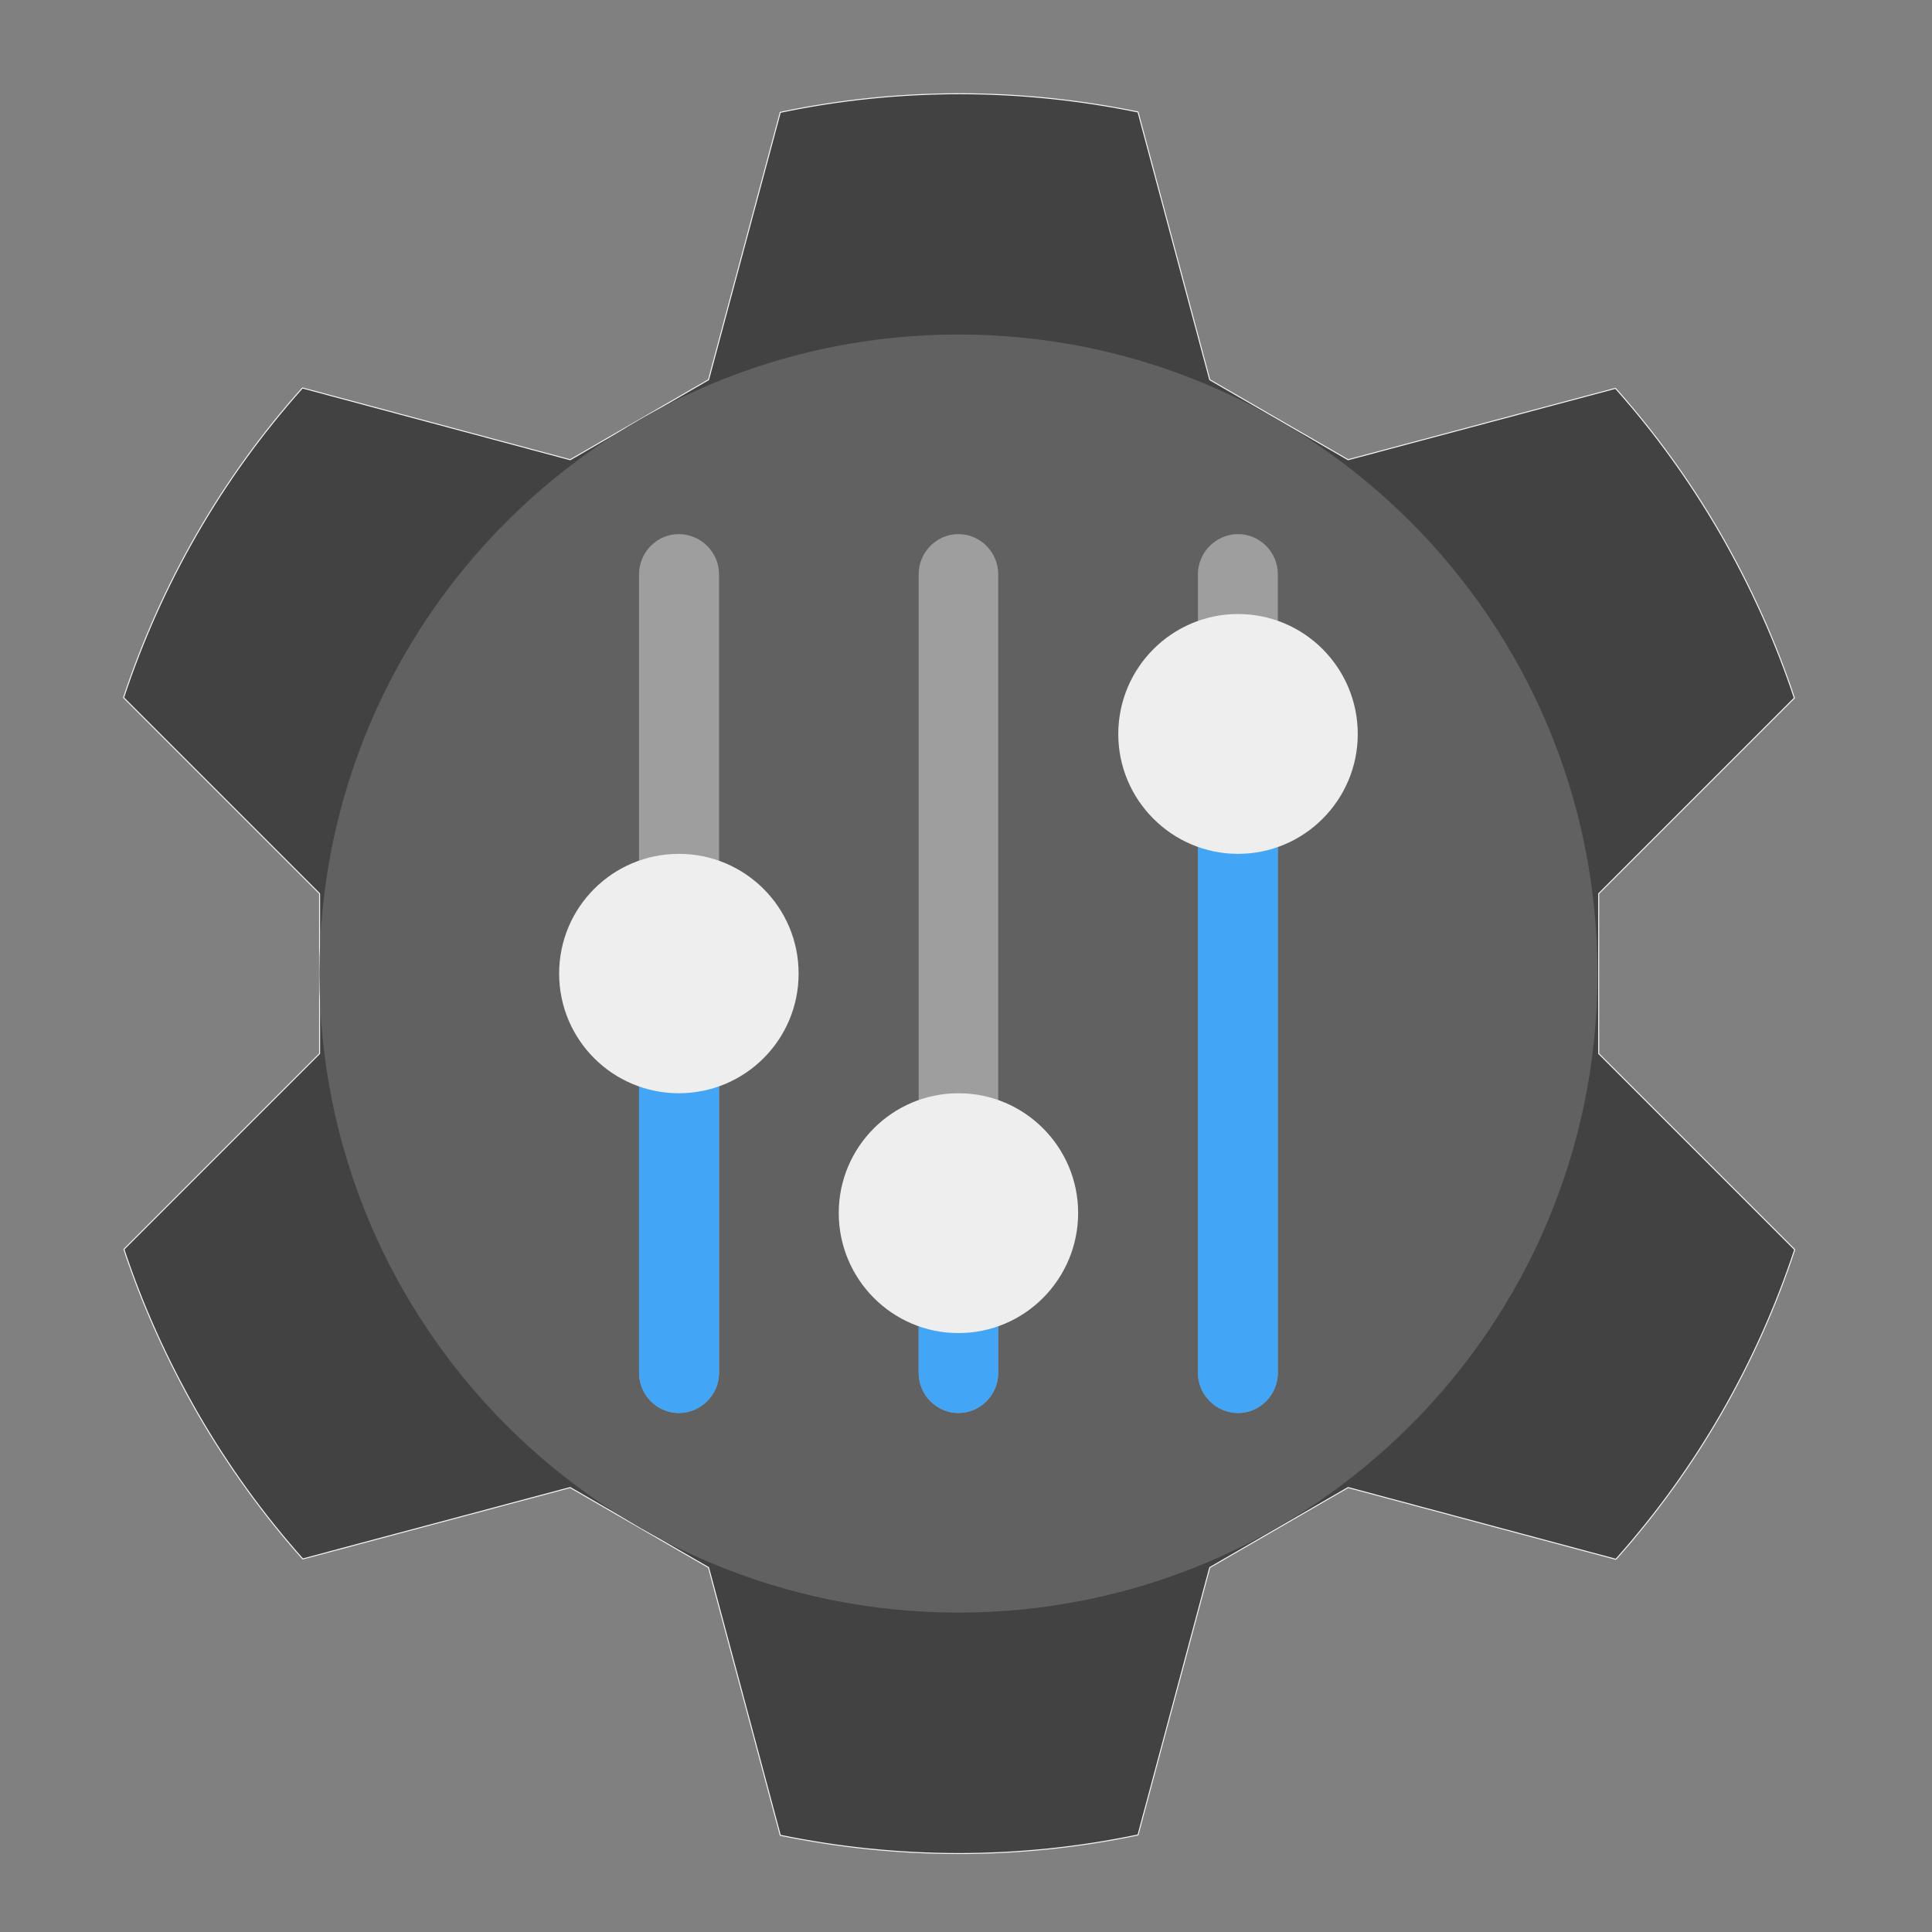<?xml version="1.0" encoding="UTF-8"?>
<svg xmlns="http://www.w3.org/2000/svg" xmlns:xlink="http://www.w3.org/1999/xlink" width="22px" height="22px" viewBox="0 0 22 22" version="1.1">
<rect x="0" y="0" width="22" height="22" fill="#808080" stroke="none"/>
<g id="surface1">
<path style="fill-rule:nonzero;fill:rgb(25.882%,25.882%,25.882%);fill-opacity:1;stroke-width:0.265;stroke-linecap:round;stroke-linejoin:round;stroke:rgb(96.078%,96.078%,96.078%);stroke-opacity:1;stroke-miterlimit:4;" d="M 80.091 -112.091 C 58.545 -88 42.636 -60 32.727 -30.091 L 84.636 21.818 L 84.636 64.182 L 32.818 116 C 37.727 130.818 44.273 145.364 52.364 159.455 C 60.455 173.455 69.818 186.364 80.182 198 L 151 179.091 L 187.636 200.273 L 206.636 271.182 C 237.545 277.545 269.727 277.727 301.364 271.091 L 320.364 200.273 L 357 179.091 L 427.909 198.091 C 449.455 174 465.364 146 475.273 116.091 L 423.364 64.182 L 423.364 21.818 L 475.182 -30 C 470.273 -44.818 463.727 -59.364 455.636 -73.455 C 447.545 -87.455 438.182 -100.364 427.818 -112 L 357 -93.091 L 320.364 -114.273 L 301.364 -185.182 C 270.455 -191.545 238.273 -191.727 206.636 -185.091 L 187.636 -114.273 L 151 -93.091 Z M 80.091 -112.091 " transform="matrix(0.043,0,0,0.043,0,9.238)"/>
<path style=" stroke:none;fill-rule:nonzero;fill:rgb(38.039%,38.039%,38.039%);fill-opacity:1;" d="M 10.914 3.809 C 14.934 3.809 18.191 7.066 18.191 11.086 C 18.191 15.105 14.934 18.363 10.914 18.363 C 6.895 18.363 3.637 15.105 3.637 11.086 C 3.637 7.066 6.895 3.809 10.914 3.809 Z M 10.914 3.809 "/>
<path style=" stroke:none;fill-rule:nonzero;fill:rgb(61.961%,61.961%,61.961%);fill-opacity:1;" d="M 7.73 6.082 C 7.98 6.082 8.188 6.289 8.188 6.539 L 8.188 15.633 C 8.188 15.883 7.98 16.09 7.73 16.09 C 7.48 16.09 7.277 15.883 7.277 15.633 L 7.277 6.539 C 7.277 6.289 7.48 6.082 7.73 6.082 Z M 7.73 6.082 "/>
<path style=" stroke:none;fill-rule:nonzero;fill:rgb(25.882%,64.706%,96.078%);fill-opacity:1;" d="M 7.73 11.086 C 7.98 11.086 8.188 11.289 8.188 11.539 L 8.188 15.633 C 8.188 15.883 7.98 16.09 7.73 16.09 C 7.48 16.09 7.277 15.883 7.277 15.633 L 7.277 11.539 C 7.277 11.289 7.48 11.086 7.73 11.086 Z M 7.73 11.086 "/>
<path style=" stroke:none;fill-rule:nonzero;fill:rgb(93.333%,93.333%,93.333%);fill-opacity:1;" d="M 7.73 9.723 C 8.484 9.723 9.094 10.332 9.094 11.086 C 9.094 11.84 8.484 12.449 7.73 12.449 C 6.977 12.449 6.367 11.84 6.367 11.086 C 6.367 10.332 6.977 9.723 7.73 9.723 Z M 7.73 9.723 "/>
<path style=" stroke:none;fill-rule:nonzero;fill:rgb(61.961%,61.961%,61.961%);fill-opacity:1;" d="M 10.914 6.082 C 11.164 6.082 11.367 6.289 11.367 6.539 L 11.367 15.633 C 11.367 15.883 11.164 16.09 10.914 16.09 C 10.664 16.09 10.461 15.883 10.461 15.633 L 10.461 6.539 C 10.461 6.289 10.664 6.082 10.914 6.082 Z M 10.914 6.082 "/>
<path style=" stroke:none;fill-rule:nonzero;fill:rgb(61.961%,61.961%,61.961%);fill-opacity:1;" d="M 14.098 6.082 C 14.348 6.082 14.551 6.289 14.551 6.539 L 14.551 15.633 C 14.551 15.883 14.348 16.09 14.098 16.09 C 13.848 16.09 13.641 15.883 13.641 15.633 L 13.641 6.539 C 13.641 6.289 13.848 6.082 14.098 6.082 Z M 14.098 6.082 "/>
<path style=" stroke:none;fill-rule:nonzero;fill:rgb(25.882%,64.706%,96.078%);fill-opacity:1;" d="M 14.098 8.355 C 14.348 8.355 14.551 8.562 14.551 8.812 L 14.551 15.633 C 14.551 15.883 14.348 16.09 14.098 16.09 C 13.848 16.09 13.641 15.883 13.641 15.633 L 13.641 8.812 C 13.641 8.562 13.848 8.355 14.098 8.355 Z M 14.098 8.355 "/>
<path style=" stroke:none;fill-rule:nonzero;fill:rgb(93.333%,93.333%,93.333%);fill-opacity:1;" d="M 14.098 6.992 C 14.852 6.992 15.461 7.605 15.461 8.359 C 15.461 9.109 14.852 9.723 14.098 9.723 C 13.344 9.723 12.734 9.109 12.734 8.359 C 12.734 7.605 13.344 6.992 14.098 6.992 Z M 14.098 6.992 "/>
<path style=" stroke:none;fill-rule:nonzero;fill:rgb(25.882%,64.706%,96.078%);fill-opacity:1;" d="M 10.914 12.906 C 11.164 12.906 11.367 13.109 11.367 13.359 L 11.367 15.633 C 11.367 15.883 11.164 16.09 10.914 16.09 C 10.664 16.09 10.461 15.883 10.461 15.633 L 10.461 13.359 C 10.461 13.109 10.664 12.906 10.914 12.906 Z M 10.914 12.906 "/>
<path style=" stroke:none;fill-rule:nonzero;fill:rgb(93.333%,93.333%,93.333%);fill-opacity:1;" d="M 10.914 12.449 C 11.668 12.449 12.277 13.062 12.277 13.812 C 12.277 14.566 11.668 15.18 10.914 15.18 C 10.16 15.18 9.551 14.566 9.551 13.812 C 9.551 13.062 10.16 12.449 10.914 12.449 Z M 10.914 12.449 "/>
</g>
</svg>
